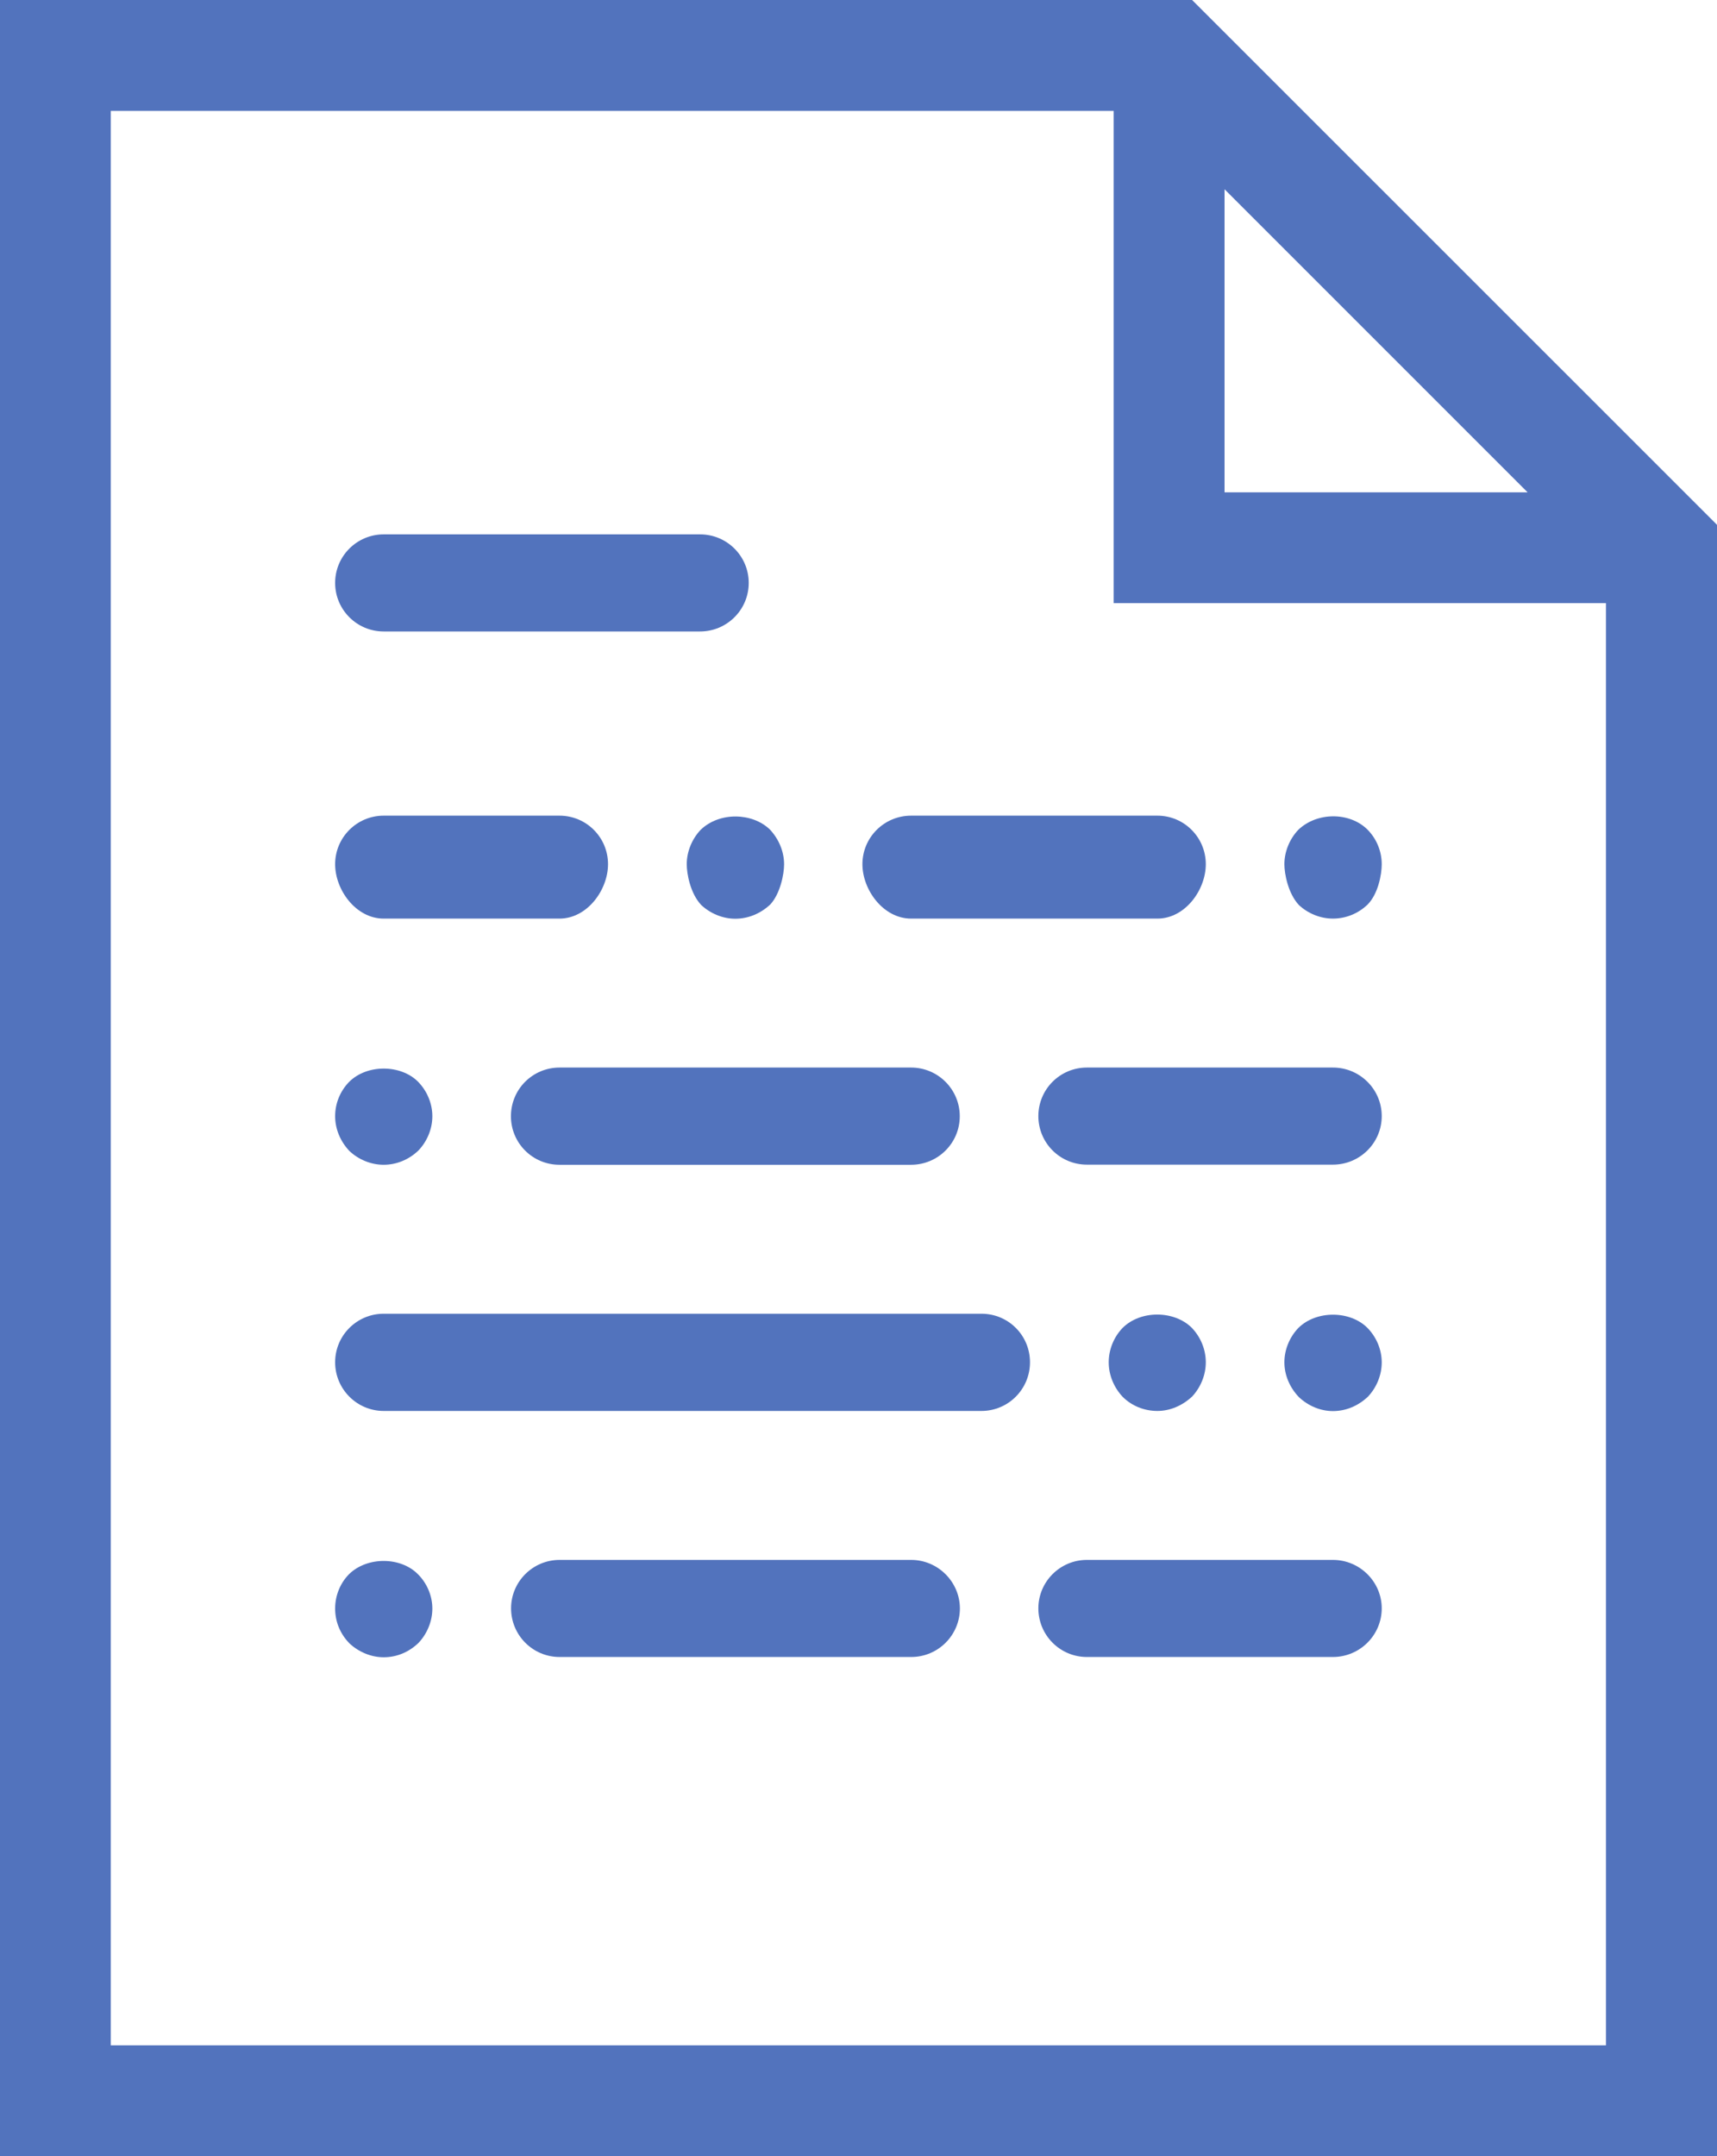 <?xml version="1.0" encoding="utf-8"?>
<!-- Generator: Adobe Illustrator 16.0.0, SVG Export Plug-In . SVG Version: 6.00 Build 0)  -->
<!DOCTYPE svg PUBLIC "-//W3C//DTD SVG 1.1//EN" "http://www.w3.org/Graphics/SVG/1.1/DTD/svg11.dtd">
<svg version="1.1" id="Capa_1" xmlns="http://www.w3.org/2000/svg" xmlns:xlink="http://www.w3.org/1999/xlink" x="0px" y="0px"
	 width="12.911px" height="16.213px" viewBox="0 0 12.911 16.213" enable-background="new 0 0 12.911 16.213" xml:space="preserve">
<g>
	<path fill="#5273BD" d="M8.964,0H0v16.213h12.911V3.946L8.964,0z M9.208,3.702V1.423l2.279,2.279H9.208z M12.076,4.535v10.844
		H0.833V0.834h7.541v3.701H12.076z"/>
	<path fill="#5273BD" d="M2.885,4.748h2.379c0.202,0,0.366-0.163,0.366-0.365S5.466,4.018,5.264,4.018H2.885
		c-0.201,0-0.365,0.163-0.365,0.365S2.684,4.748,2.885,4.748z"/>
	<path fill="#5273BD" d="M7.38,9.878H2.885c-0.201,0-0.365,0.163-0.365,0.365s0.164,0.366,0.365,0.366H7.38
		c0.202,0,0.365-0.164,0.365-0.366S7.583,9.878,7.38,9.878z"/>
	<path fill="#5273BD" d="M10.023,8.027h-1.85c-0.202,0-0.365,0.163-0.365,0.365s0.163,0.365,0.365,0.365h1.85
		c0.202,0,0.367-0.163,0.367-0.365S10.225,8.027,10.023,8.027z"/>
	<path fill="#5273BD" d="M2.885,6.907h1.322c0.209,0,0.365-0.216,0.365-0.409c0-0.202-0.163-0.365-0.365-0.365H2.885
		c-0.201,0-0.365,0.163-0.365,0.365C2.52,6.691,2.676,6.907,2.885,6.907z"/>
	<path fill="#5273BD" d="M6.485,6.498c0,0.193,0.157,0.409,0.366,0.409h1.852c0.209,0,0.364-0.216,0.364-0.409
		c0-0.202-0.163-0.365-0.364-0.365H6.851C6.649,6.133,6.485,6.296,6.485,6.498z"/>
	<path fill="#5273BD" d="M5.268,6.24c-0.066,0.07-0.104,0.165-0.104,0.258c0,0.073,0.027,0.22,0.109,0.307
		c0.07,0.065,0.163,0.103,0.256,0.103c0.095,0,0.188-0.037,0.263-0.107c0.075-0.081,0.104-0.228,0.104-0.302
		c0-0.094-0.038-0.188-0.106-0.261C5.658,6.109,5.409,6.103,5.268,6.24z"/>
	<path fill="#5273BD" d="M3.842,8.393c0,0.202,0.163,0.365,0.365,0.365h2.644c0.202,0,0.366-0.163,0.366-0.365
		S7.053,8.027,6.851,8.027H4.208C4.005,8.027,3.842,8.19,3.842,8.393z"/>
	<path fill="#5273BD" d="M2.885,8.758c0.096,0,0.189-0.038,0.261-0.107c0.067-0.07,0.105-0.164,0.105-0.258S3.213,8.205,3.144,8.134
		C3.014,8.003,2.76,8,2.625,8.135C2.557,8.205,2.52,8.297,2.52,8.393c0,0.094,0.038,0.188,0.107,0.261
		C2.698,8.721,2.792,8.758,2.885,8.758z"/>
	<path fill="#5273BD" d="M10.023,11.729h-1.85c-0.202,0-0.365,0.164-0.365,0.364c0,0.202,0.163,0.366,0.365,0.366h1.85
		c0.202,0,0.367-0.164,0.367-0.366C10.39,11.894,10.225,11.729,10.023,11.729z"/>
	<path fill="#5273BD" d="M6.851,11.729H4.208c-0.202,0-0.365,0.164-0.365,0.364c0,0.202,0.163,0.366,0.365,0.366h2.644
		c0.202,0,0.366-0.164,0.366-0.366C7.217,11.894,7.053,11.729,6.851,11.729z"/>
	<path fill="#5273BD" d="M2.626,11.835c-0.067,0.067-0.106,0.161-0.106,0.259c0,0.099,0.037,0.19,0.108,0.263
		c0.07,0.065,0.163,0.104,0.257,0.104c0.097,0,0.188-0.037,0.262-0.108c0.066-0.07,0.104-0.164,0.104-0.258
		c0-0.095-0.039-0.188-0.106-0.256C3.015,11.704,2.762,11.703,2.626,11.835z"/>
	<path fill="#5273BD" d="M10.023,6.907c0.096,0,0.189-0.037,0.26-0.105c0.079-0.079,0.107-0.225,0.107-0.304
		c0-0.097-0.039-0.192-0.108-0.261c-0.133-0.132-0.379-0.133-0.52,0.003c-0.066,0.07-0.104,0.165-0.104,0.258
		c0,0.073,0.028,0.22,0.109,0.307C9.837,6.87,9.93,6.907,10.023,6.907z"/>
	<path fill="#5273BD" d="M8.964,10.501c0.065-0.07,0.103-0.163,0.103-0.258c0-0.094-0.037-0.188-0.106-0.26
		c-0.133-0.131-0.385-0.133-0.52,0.002c-0.067,0.07-0.104,0.164-0.104,0.258s0.037,0.188,0.106,0.261
		c0.069,0.068,0.162,0.105,0.26,0.105C8.795,10.609,8.887,10.572,8.964,10.501z"/>
	<path fill="#5273BD" d="M9.763,9.985c-0.067,0.07-0.105,0.164-0.105,0.258s0.038,0.188,0.11,0.263
		c0.071,0.066,0.162,0.104,0.255,0.104c0.096,0,0.187-0.037,0.263-0.108c0.066-0.07,0.104-0.164,0.104-0.258
		s-0.038-0.188-0.107-0.259C10.152,9.853,9.898,9.851,9.763,9.985z"/>
</g>
</svg>

